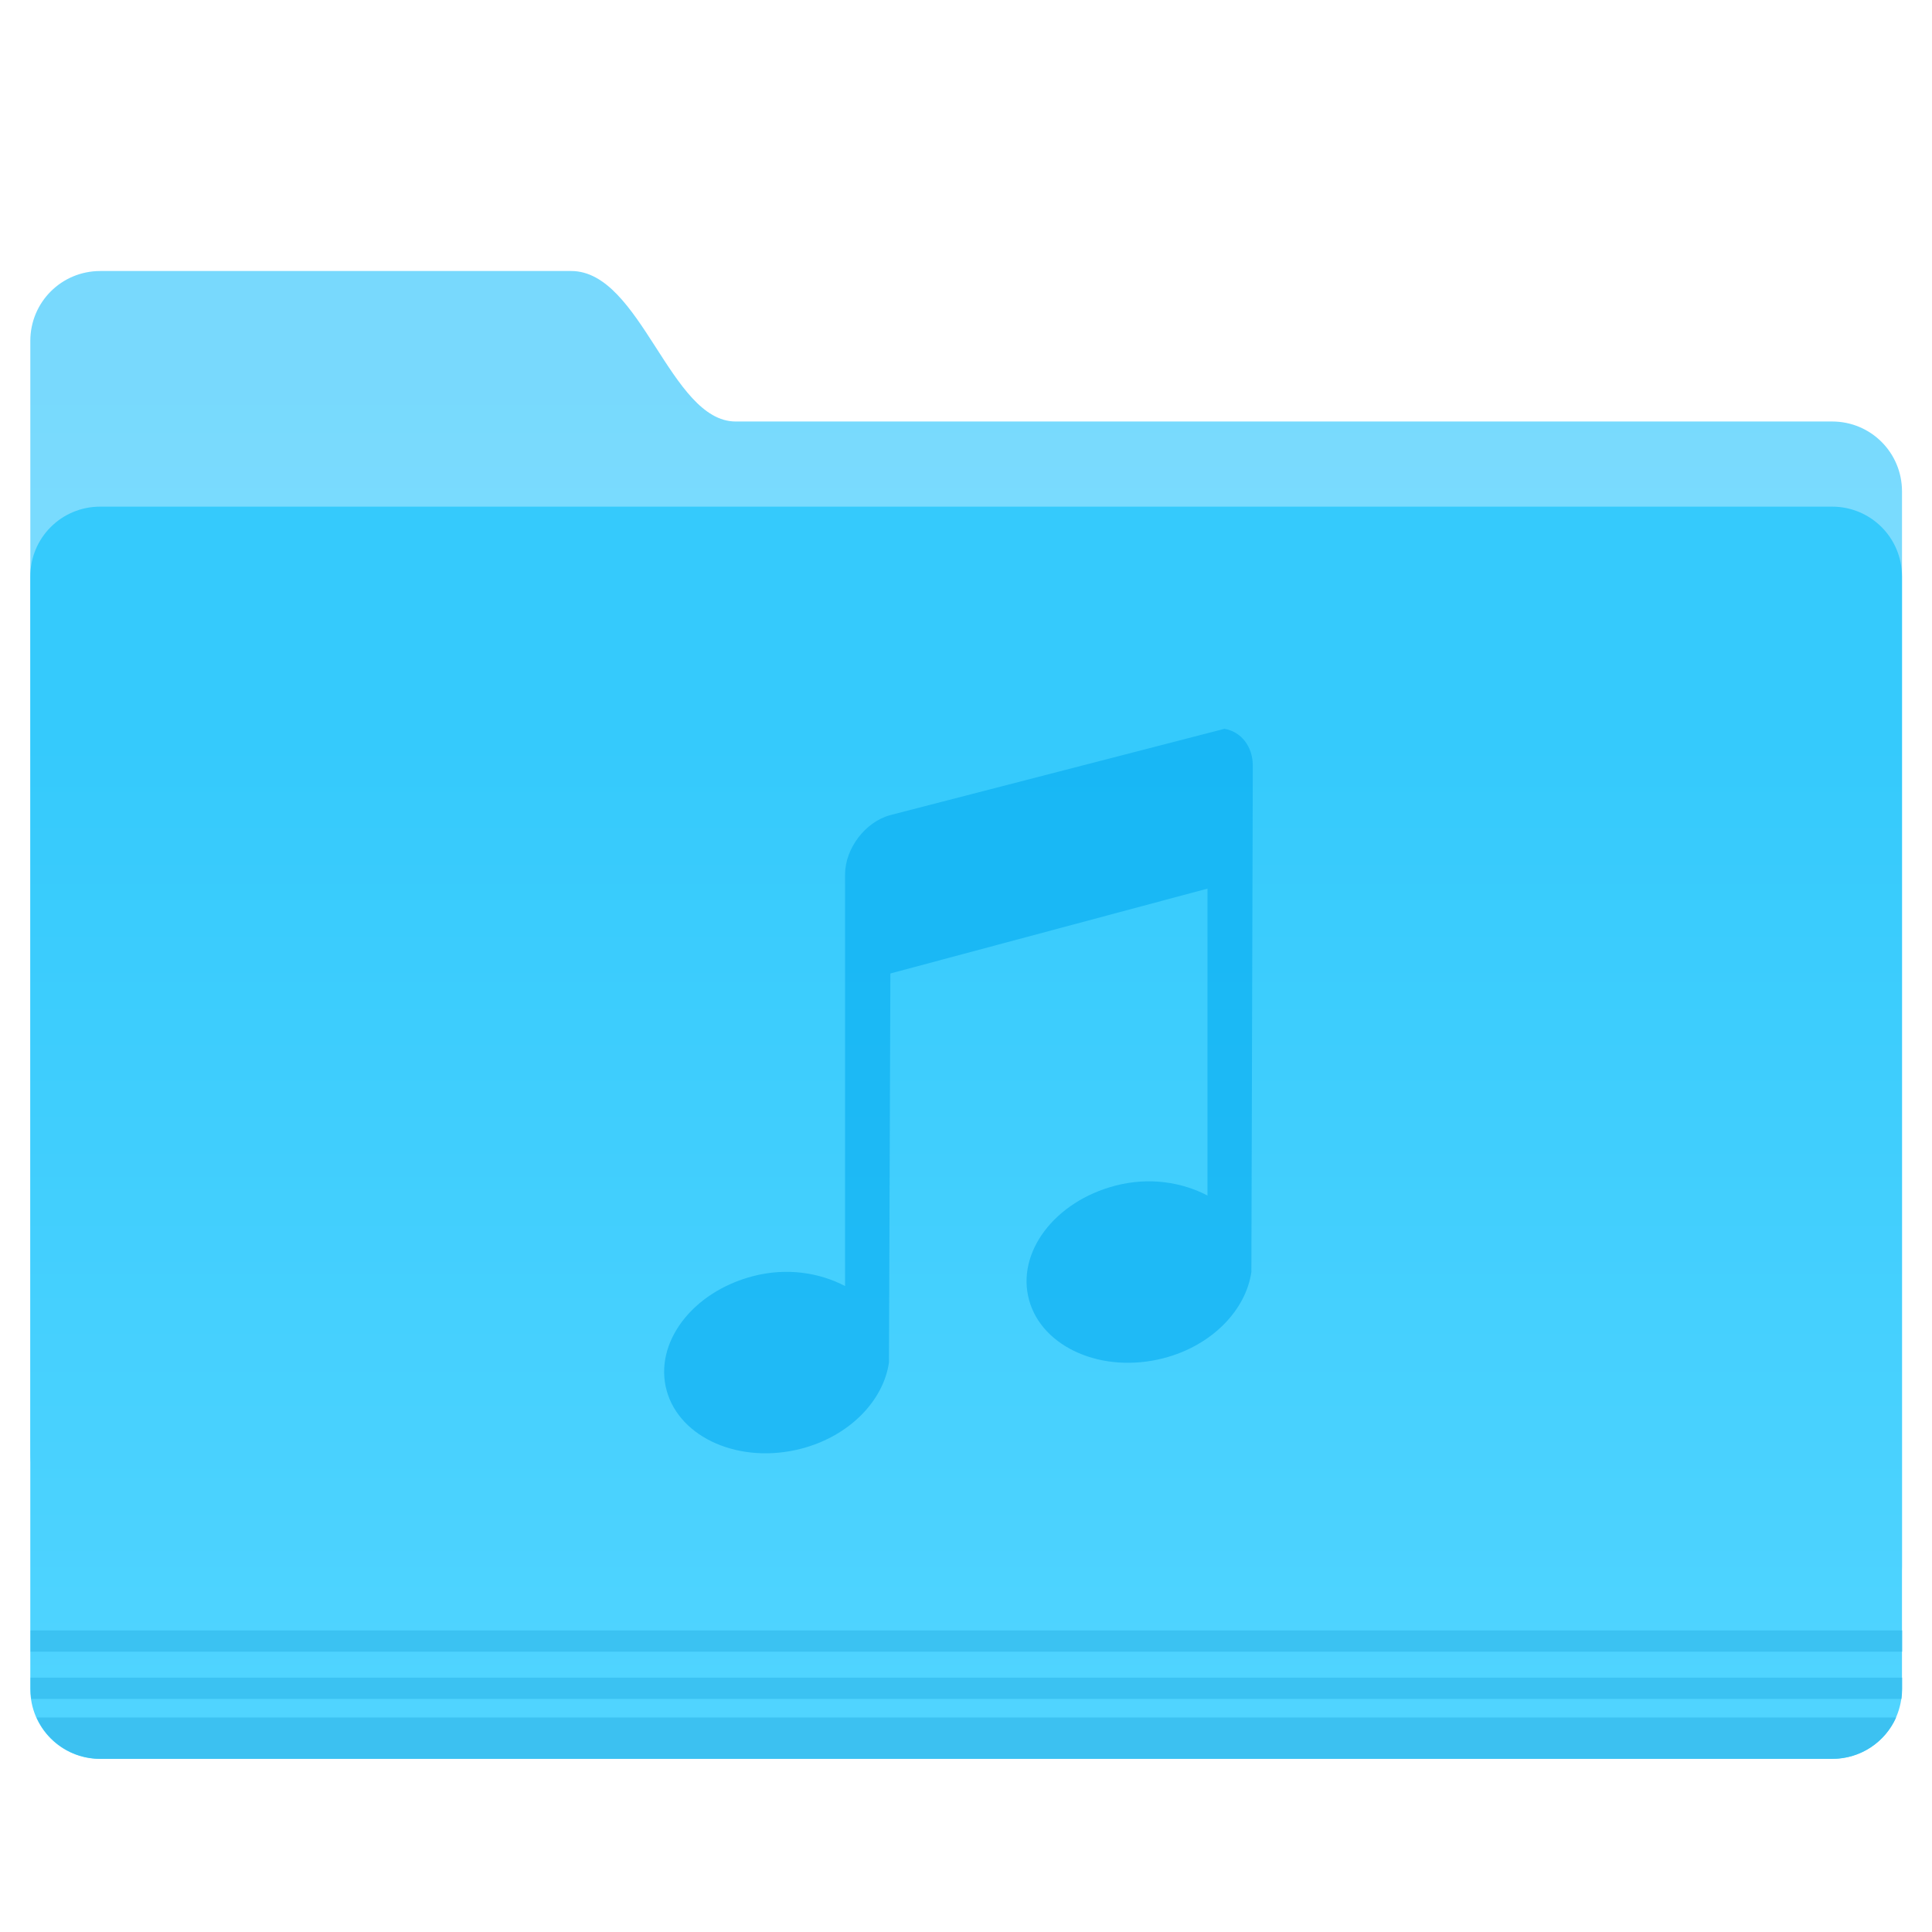 <?xml version="1.0" encoding="UTF-8" standalone="no"?>
<!-- Created with Inkscape (http://www.inkscape.org/) -->

<svg
   xmlns:dc="http://purl.org/dc/elements/1.1/"
   xmlns:cc="http://creativecommons.org/ns#"
   xmlns:rdf="http://www.w3.org/1999/02/22-rdf-syntax-ns#"
   xmlns:svg="http://www.w3.org/2000/svg"
   xmlns="http://www.w3.org/2000/svg"
   xmlns:xlink="http://www.w3.org/1999/xlink"
   xmlns:sodipodi="http://sodipodi.sourceforge.net/DTD/sodipodi-0.dtd"
   xmlns:inkscape="http://www.inkscape.org/namespaces/inkscape"
   width="128"
   height="128"
   id="svg18416"
   version="1.1"
   inkscape:version="0.91 r"
   sodipodi:docname="folder-music.svg">
  <defs
     id="defs18418">
    <linearGradient
       id="linearGradient19076">
      <stop
         style="stop-color:#3bc1f1;stop-opacity:1;"
         offset="0"
         id="stop19078" />
      <stop
         style="stop-color:#0e95c5;stop-opacity:1;"
         offset="1"
         id="stop19080" />
    </linearGradient>
    <linearGradient
       id="linearGradient18984">
      <stop
         style="stop-color:#78d9fd;stop-opacity:1;"
         offset="0"
         id="stop18986" />
      <stop
         style="stop-color:#7bdeff;stop-opacity:1;"
         offset="1"
         id="stop18988" />
    </linearGradient>
    <linearGradient
       id="linearGradient18973">
      <stop
         style="stop-color:#35cafc;stop-opacity:1;"
         offset="0"
         id="stop18975" />
      <stop
         id="stop18981"
         offset="0.5"
         style="stop-color:#50d4ff;stop-opacity:1;" />
      <stop
         style="stop-color:#4dcbf6;stop-opacity:1;"
         offset="1"
         id="stop18977" />
    </linearGradient>
    <linearGradient
       inkscape:collect="always"
       xlink:href="#linearGradient18973"
       id="linearGradient18979"
       x1="-9.912"
       y1="1081.404"
       x2="-9.912"
       y2="1139.778"
       gradientUnits="userSpaceOnUse" />
    <linearGradient
       inkscape:collect="always"
       xlink:href="#linearGradient18984"
       id="linearGradient18990"
       x1="-26.201"
       y1="1070.198"
       x2="-26.201"
       y2="1082.581"
       gradientUnits="userSpaceOnUse" />
    <linearGradient
       inkscape:collect="always"
       xlink:href="#linearGradient18973-9"
       id="linearGradient18979-8"
       x1="-9.912"
       y1="1081.404"
       x2="-9.912"
       y2="1139.778"
       gradientUnits="userSpaceOnUse" />
    <linearGradient
       id="linearGradient18973-9">
      <stop
         style="stop-color:#35cafc;stop-opacity:1;"
         offset="0"
         id="stop18975-4" />
      <stop
         id="stop18981-4"
         offset="0.5"
         style="stop-color:#50d4ff;stop-opacity:1;" />
      <stop
         style="stop-color:#4dcbf6;stop-opacity:1;"
         offset="1"
         id="stop18977-5" />
    </linearGradient>
    <linearGradient
       gradientTransform="translate(0,2.9382813e-5)"
       y2="1139.778"
       x2="-9.912"
       y1="1081.404"
       x1="-9.912"
       gradientUnits="userSpaceOnUse"
       id="linearGradient19047"
       xlink:href="#linearGradient18973-9"
       inkscape:collect="always" />
    <linearGradient
       inkscape:collect="always"
       xlink:href="#linearGradient19076"
       id="linearGradient19082"
       x1="-9.617"
       y1="1138.386"
       x2="-9.617"
       y2="1140.19"
       gradientUnits="userSpaceOnUse" />
    <linearGradient
       inkscape:collect="always"
       xlink:href="#linearGradient18984"
       id="linearGradient19091"
       gradientUnits="userSpaceOnUse"
       x1="-26.201"
       y1="1070.198"
       x2="-26.201"
       y2="1082.581" />
    <linearGradient
       inkscape:collect="always"
       xlink:href="#linearGradient18973"
       id="linearGradient19093"
       gradientUnits="userSpaceOnUse"
       x1="-9.912"
       y1="1081.404"
       x2="-9.912"
       y2="1139.778" />
    <linearGradient
       inkscape:collect="always"
       xlink:href="#linearGradient19076"
       id="linearGradient19095"
       gradientUnits="userSpaceOnUse"
       x1="-9.617"
       y1="1138.386"
       x2="-9.617"
       y2="1140.19" />
    <linearGradient
       inkscape:collect="always"
       xlink:href="#linearGradient18984"
       id="linearGradient19106"
       gradientUnits="userSpaceOnUse"
       x1="-26.201"
       y1="1070.198"
       x2="-26.201"
       y2="1082.581"
       gradientTransform="matrix(1.57,0,0,1.57,28.196,-605.647)" />
    <linearGradient
       inkscape:collect="always"
       xlink:href="#linearGradient18973"
       id="linearGradient19108"
       gradientUnits="userSpaceOnUse"
       x1="-9.912"
       y1="1081.404"
       x2="-9.912"
       y2="1139.778"
       gradientTransform="matrix(1.57,0,0,1.57,28.196,-605.647)" />
    <linearGradient
       inkscape:collect="always"
       xlink:href="#linearGradient19076"
       id="linearGradient19110"
       gradientUnits="userSpaceOnUse"
       x1="-9.617"
       y1="1138.386"
       x2="-9.617"
       y2="1140.19"
       gradientTransform="matrix(1.57,0,0,1.57,28.196,-605.647)" />
  </defs>
  <sodipodi:namedview
     id="base"
     pagecolor="#ffffff"
     bordercolor="#666666"
     borderopacity="1.0"
     inkscape:pageopacity="0.0"
     inkscape:pageshadow="2"
     inkscape:zoom="2.8"
     inkscape:cx="37.752328"
     inkscape:cy="113.01048"
     inkscape:document-units="px"
     inkscape:current-layer="layer1"
     showgrid="false"
     inkscape:window-width="1435"
     inkscape:window-height="976"
     inkscape:window-x="888"
     inkscape:window-y="212"
     inkscape:window-maximized="0"
     showguides="false" />
  <g
     inkscape:label="Layer 1"
     inkscape:groupmode="layer"
     id="layer1"
     transform="translate(0,-924.362)">
    <g
       id="g19098"
       transform="matrix(1.41,0,0,1.41,-66.272,-352.314)">
      <g
         transform="translate(96.47,-152.028)"
         id="g19084">
        <path
           style="color:#000000;display:inline;overflow:visible;visibility:visible;fill:url(#linearGradient19106);fill-opacity:1;fill-rule:nonzero;stroke:none;stroke-width:0.4;marker:none;enable-background:accumulate"
           d="m -44.762,1070.206 c 7.377,0 14.754,0 22.131,0 3.287,0 4.653,7.071 7.728,7.071 16.837,0 34.685,0 51.522,0 1.819,0 3.283,1.464 3.283,3.283 l 0,50.508 c 0,1.819 -1.464,-2.02 -3.283,-2.02 l -81.38,0 c -1.819,0 -3.283,-1.464 -3.283,-3.283 l 0,-52.275 c 0,-1.819 1.464,-3.283 3.283,-3.283 z"
           id="rect18953-5"
           inkscape:connector-curvature="0"
           sodipodi:nodetypes="sccssssssss" />
        <path
           id="rect18953"
           d="m -44.762,1081.278 81.38,0 c 1.819,0 3.283,1.464 3.283,3.283 l 0,52.275 c 0,1.819 -1.464,3.283 -3.283,3.283 l -81.38,0 c -1.819,0 -3.283,-1.464 -3.283,-3.283 l 0,-52.275 c 0,-1.819 1.464,-3.283 3.283,-3.283 z"
           style="color:#000000;display:inline;overflow:visible;visibility:visible;fill:url(#linearGradient19108);fill-opacity:1;fill-rule:nonzero;stroke:none;stroke-width:0.4;marker:none;enable-background:accumulate"
           inkscape:connector-curvature="0" />
        <path
           inkscape:connector-curvature="0"
           style="color:#000000;font-style:normal;font-variant:normal;font-weight:normal;font-stretch:normal;font-size:medium;line-height:normal;font-family:Sans;-inkscape-font-specification:Sans;text-indent:0;text-align:start;text-decoration:none;text-decoration-line:none;letter-spacing:normal;word-spacing:normal;text-transform:none;direction:ltr;block-progression:tb;writing-mode:lr-tb;baseline-shift:baseline;text-anchor:start;display:inline;overflow:visible;visibility:visible;opacity:0.976;fill:#3bc1f1;fill-opacity:1;fill-rule:nonzero;stroke:none;stroke-width:1px;marker:none;enable-background:accumulate"
           d="m -48.031,1134.081 0,1 87.938,0 0,-1 -87.938,0 z"
           id="path19074" />
        <path
           inkscape:connector-curvature="0"
           style="color:#000000;font-style:normal;font-variant:normal;font-weight:normal;font-stretch:normal;font-size:medium;line-height:normal;font-family:Sans;-inkscape-font-specification:Sans;text-indent:0;text-align:start;text-decoration:none;text-decoration-line:none;letter-spacing:normal;word-spacing:normal;text-transform:none;direction:ltr;block-progression:tb;writing-mode:lr-tb;baseline-shift:baseline;text-anchor:start;display:inline;overflow:visible;visibility:visible;opacity:0.976;fill:#3bc1f1;fill-opacity:1;fill-rule:nonzero;stroke:none;stroke-width:1px;marker:none;enable-background:accumulate"
           d="m -48.031,1136.3 0,0.531 c 0,0.162 0.009,0.313 0.031,0.469 l 87.875,0 c 0.022,-0.156 0.031,-0.307 0.031,-0.469 l 0,-0.531 -87.938,0 z"
           id="path19072" />
        <path
           inkscape:connector-curvature="0"
           style="color:#000000;font-style:normal;font-variant:normal;font-weight:normal;font-stretch:normal;font-size:medium;line-height:normal;font-family:Sans;-inkscape-font-specification:Sans;text-indent:0;text-align:start;text-decoration:none;text-decoration-line:none;letter-spacing:normal;word-spacing:normal;text-transform:none;direction:ltr;block-progression:tb;writing-mode:lr-tb;baseline-shift:baseline;text-anchor:start;display:inline;overflow:visible;visibility:visible;opacity:0.976;fill:url(#linearGradient19110);fill-opacity:1;fill-rule:nonzero;stroke:none;stroke-width:1px;marker:none;enable-background:accumulate"
           d="m -47.75,1138.175 c 0.512,1.144 1.661,1.938 3,1.938 l 81.375,0 c 1.339,0 2.488,-0.792 3,-1.938 l -87.375,0 z"
           id="path18992" />
      </g>
    </g>
    <path
       d="m 81.124,972.648 -22.135,5.716 c -1.663,0.445 -3.001,2.216 -3.001,3.935 l 0,27.267 c -1.686,-0.882 -3.851,-1.239 -6.096,-0.656 -4.051,1.052 -6.59,4.45 -5.721,7.59 0.868,3.14 4.859,4.893 8.91,3.842 3.232,-0.839 5.46,-3.213 5.815,-5.716 l 0.094,-25.768 21.009,-5.622 0,20.333 c -1.686,-0.882 -3.851,-1.239 -6.096,-0.656 -4.051,1.052 -6.59,4.45 -5.721,7.59 0.868,3.14 4.859,4.893 8.91,3.842 3.232,-0.839 5.46,-3.213 5.815,-5.716 l 0.094,-33.545 c 0,-1.29 -0.798,-2.255 -1.876,-2.436 z"
       inkscape:connector-curvature="0"
       id="rect2996-4-9"
       style="color:#000000;display:inline;overflow:visible;visibility:visible;fill:#00a8f0;fill-opacity:0.552;fill-rule:nonzero;stroke:none;stroke-width:1.7;marker:none;enable-background:accumulate" />
  </g>
</svg>
